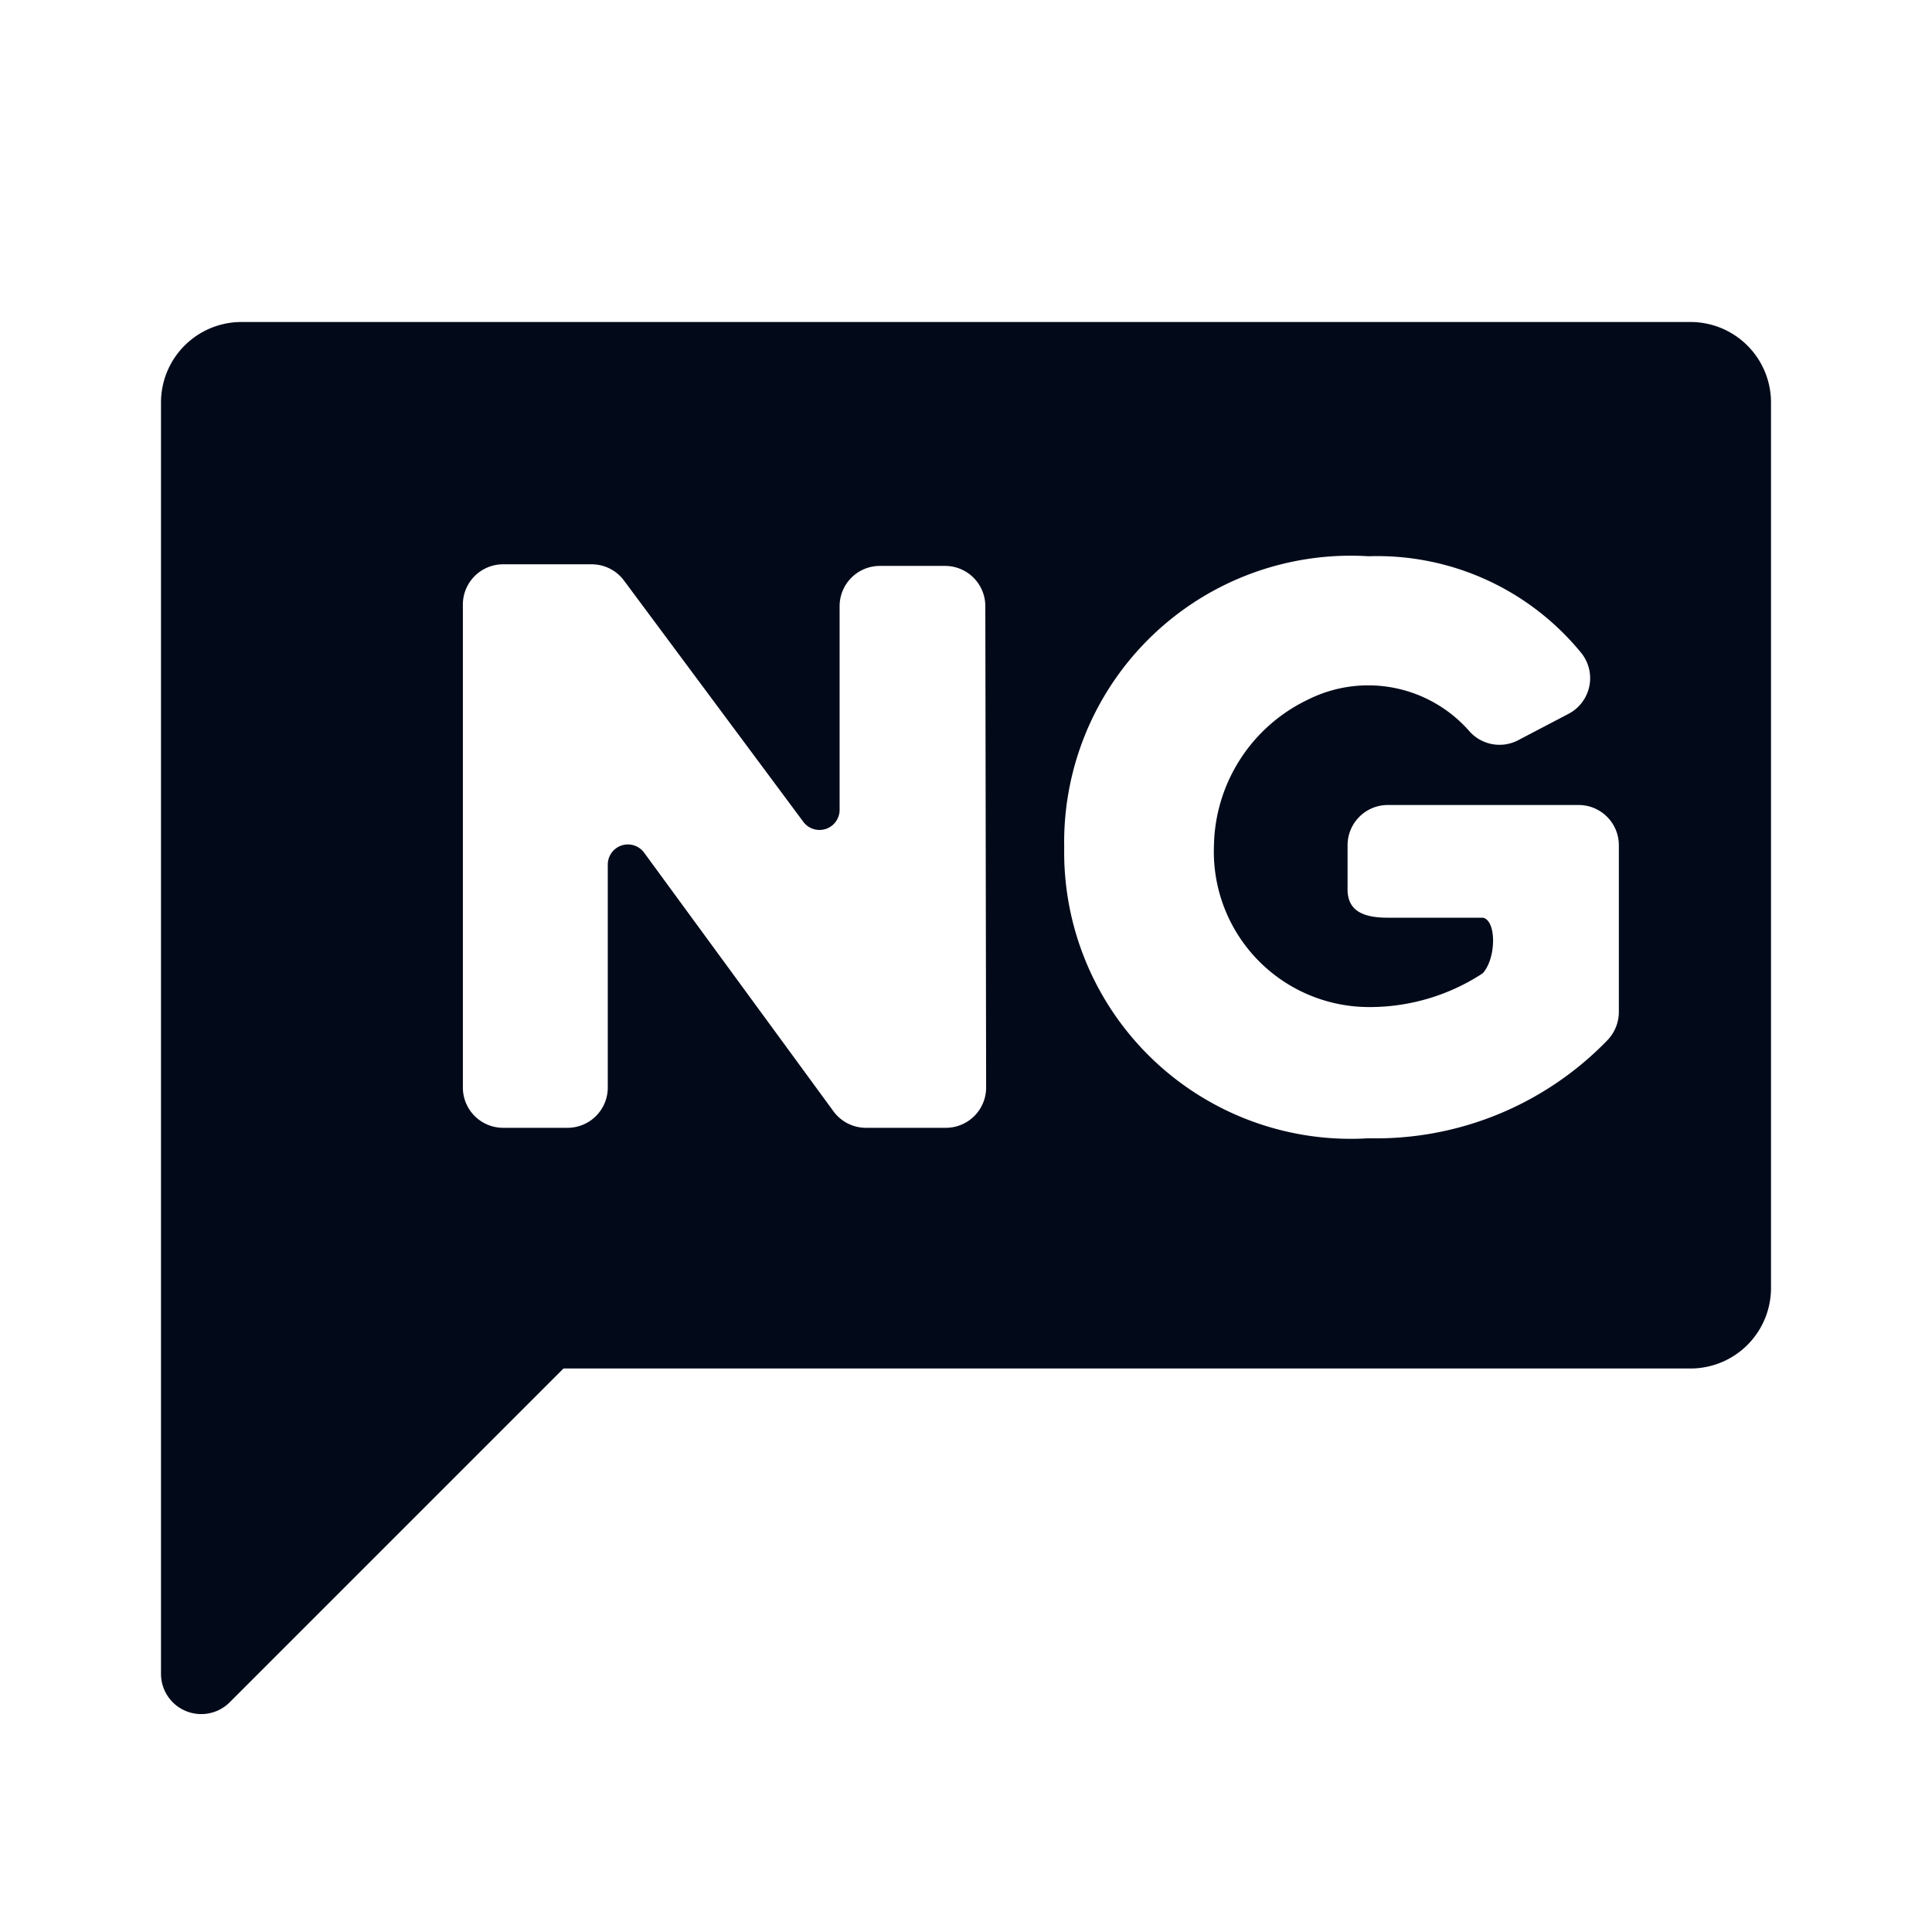 <svg xmlns="http://www.w3.org/2000/svg" xmlns:xlink="http://www.w3.org/1999/xlink" viewBox="0 0 24 24">
  <defs>
    <style>
      .b {
        fill: #020a1a;
      }
    </style>
  </defs>
  <title>nigerian-lang</title>
  <path class="b" d="M21,4H3A1,1,0,0,0,2,5V20.8a.5.5,0,0,0,.85.35L7,17H21a1,1,0,0,0,1-1V5A1,1,0,0,0,21,4Zm-8.75,9.51a.5.5,0,0,1-.5.5h-1a.5.5,0,0,1-.4-.21L8,10.59a.25.25,0,0,0-.45.15v2.77a.5.5,0,0,1-.5.5h-.8a.5.5,0,0,1-.5-.5v-6a.5.5,0,0,1,.5-.5h1.1a.5.5,0,0,1,.4.2l2.23,3a.25.25,0,0,0,.45-.15V7.53a.5.5,0,0,1,.5-.5h.81a.5.5,0,0,1,.5.5Zm7.86-.95a.51.51,0,0,1-.14.36A4,4,0,0,1,17,14.14a3.56,3.56,0,0,1-3.78-3.61A3.56,3.56,0,0,1,17,6.91a3.27,3.27,0,0,1,2.65,1.21.5.5,0,0,1-.17.75l-.63.33a.5.5,0,0,1-.6-.12,1.67,1.67,0,0,0-2-.39,2.05,2.05,0,0,0-1.17,1.82,1.93,1.93,0,0,0,1.95,2,2.56,2.56,0,0,0,1.39-.42c.17-.19.17-.66,0-.69H17.24c-.28,0-.5-.07-.5-.35V10.5a.5.5,0,0,1,.5-.5h2.37a.5.5,0,0,1,.5.5Z"
  />
</svg>
